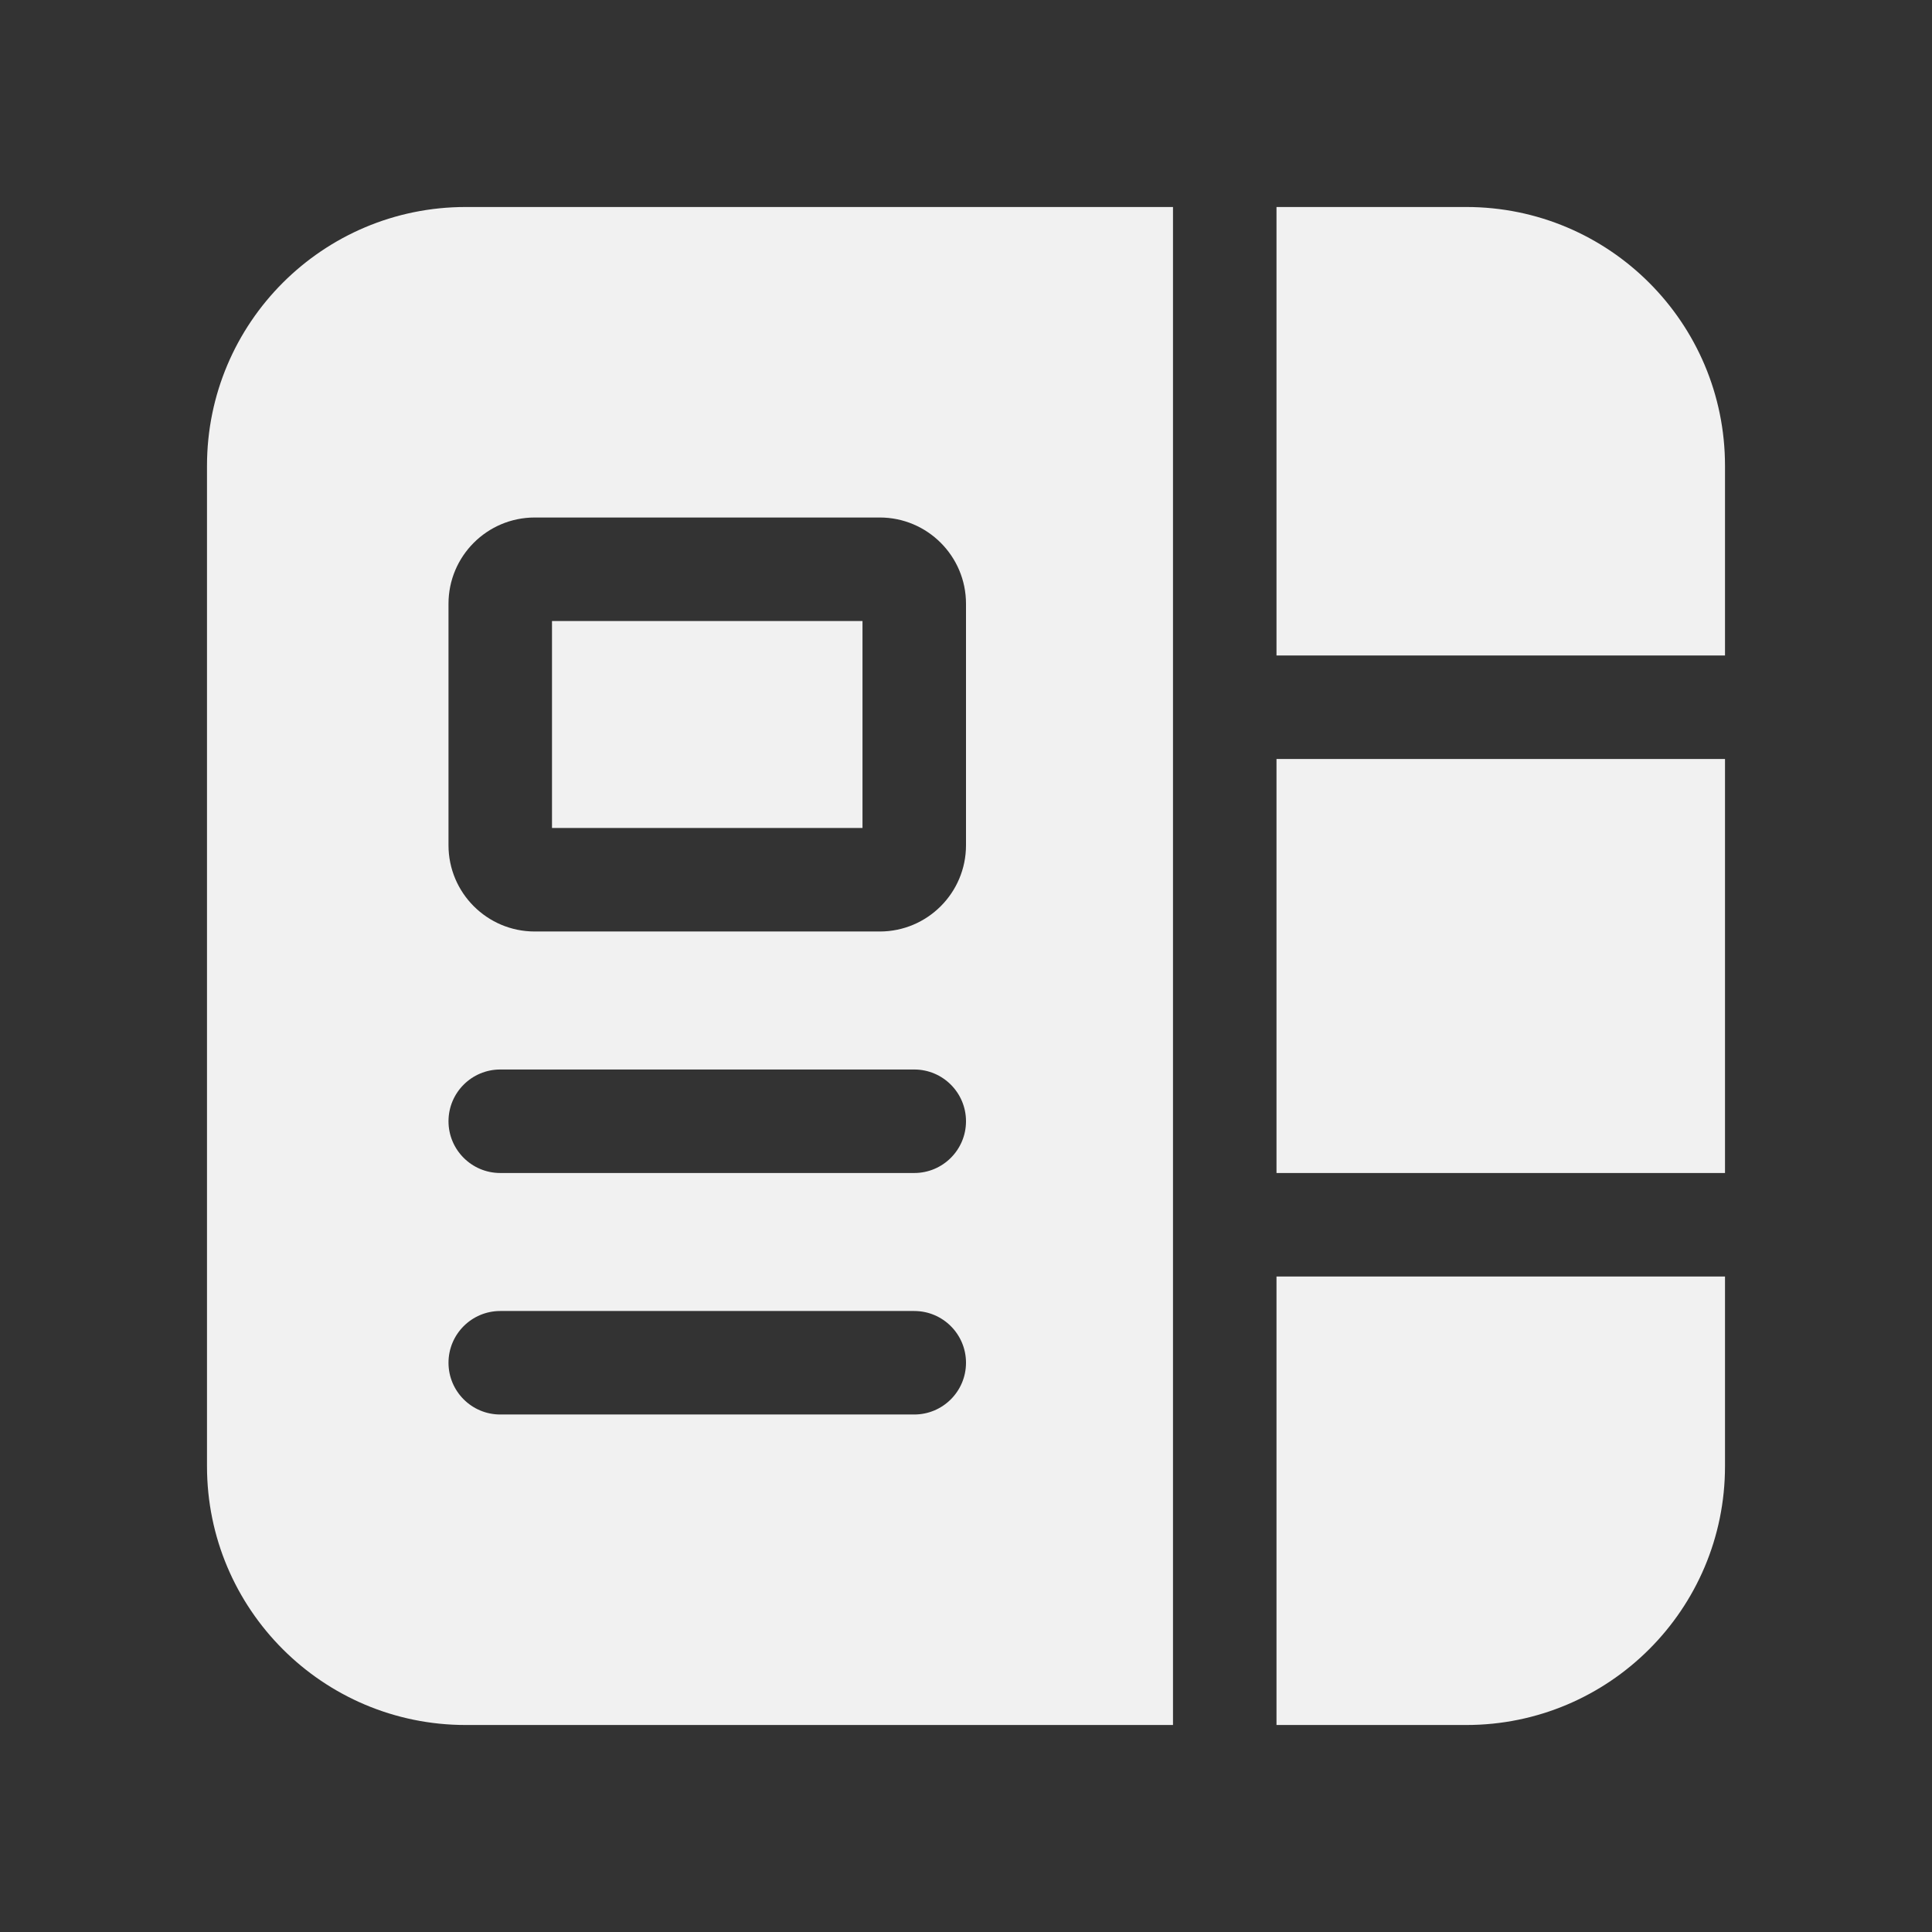 <svg width="28" height="28" viewBox="0 0 28 28" fill="none" xmlns="http://www.w3.org/2000/svg">
<rect x="0" y="0" width="28" height="28" fill="#333333" stroke="none"/>
<path d="M6.75 3H17V25H6.75C4.679 25 3 23.321 3 21.25V6.75C3 4.679 4.679 3 6.75 3ZM18.5 17V11H25V17H18.5ZM18.5 25V18.5H25V21.25C25 23.321 23.321 25 21.25 25H18.5ZM18.5 3V9.5H25V6.75C25 4.679 23.321 3 21.25 3H18.5ZM7.75 7.5C7.06 7.5 6.5 8.06 6.5 8.75V12.25C6.5 12.94 7.06 13.5 7.75 13.5H12.75C13.44 13.5 14 12.94 14 12.25V8.75C14 8.06 13.44 7.5 12.75 7.5H7.75ZM8 12V9H12.5V12H8ZM6.5 16.25C6.5 16.664 6.836 17 7.25 17H13.25C13.664 17 14 16.664 14 16.25C14 15.836 13.664 15.5 13.25 15.5H7.25C6.836 15.5 6.5 15.836 6.5 16.25ZM7.25 19C6.836 19 6.5 19.336 6.5 19.75C6.5 20.164 6.836 20.5 7.25 20.5H13.25C13.664 20.5 14 20.164 14 19.75C14 19.336 13.664 19 13.25 19H7.25Z" fill="#F1F1F1"/>
</svg>

